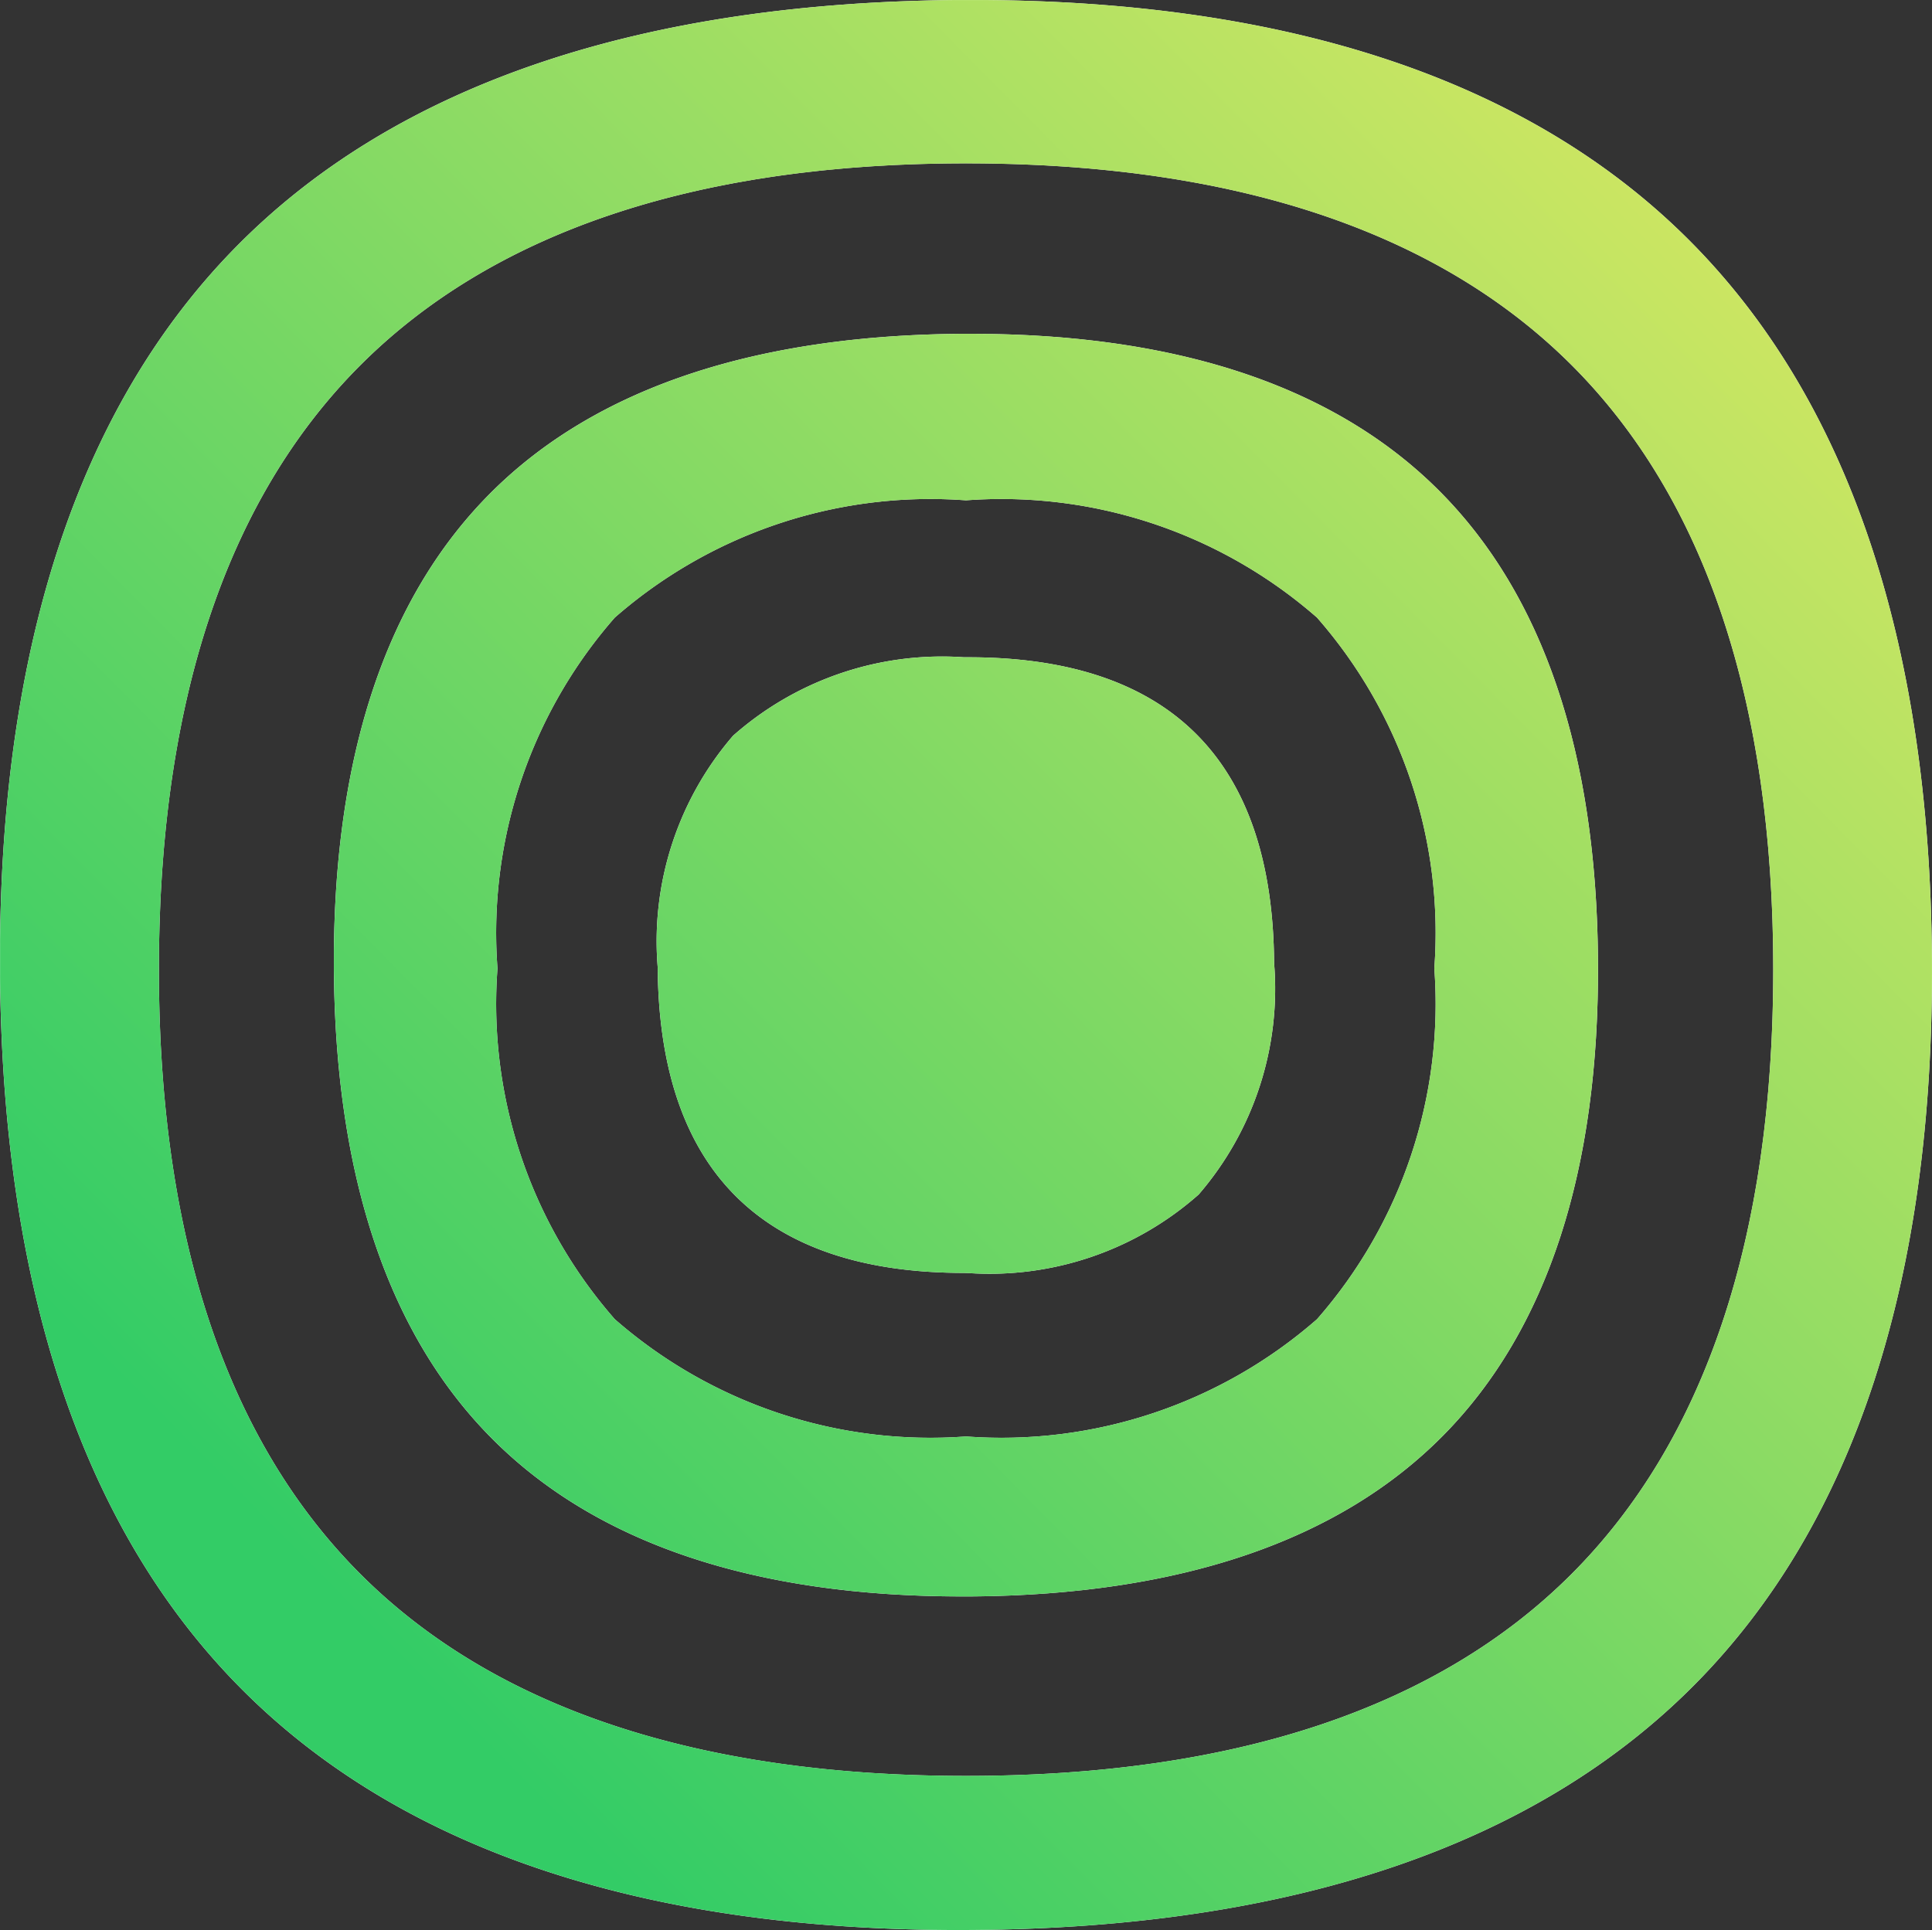 <svg xmlns="http://www.w3.org/2000/svg" xmlns:xlink="http://www.w3.org/1999/xlink" width="28.001" height="27.979" viewBox="0 0 28.001 27.979">
  <rect x="0" y="0" width="28.001" height="27.979" fill="#333333" stroke="none"/>
  <defs>
    <clipPath id="clip-path">
      <path id="spot" d="M13.9,27.979c-4.58,0-8.071-1.169-10.378-3.473S.033,18.7,0,14.089C-.031,9.447,1.123,5.909,3.428,3.572S9.258.034,13.9,0h.191c4.581,0,8.074,1.169,10.381,3.473S27.968,9.284,28,13.893c.033,4.641-1.12,8.179-3.426,10.515s-5.831,3.538-10.476,3.57ZM14,2.368c-3.881,0-6.832.983-8.773,2.922s-2.924,4.888-2.924,8.766.984,6.827,2.924,8.766S10.121,25.745,14,25.745s6.832-.983,8.772-2.922S25.7,17.935,25.7,14.057s-.984-6.828-2.924-8.766S17.883,2.368,14,2.368Zm-.058,20.775c-3,0-5.285-.765-6.795-2.272s-2.286-3.8-2.308-6.817c-.02-3.036.735-5.35,2.243-6.879S10.9,4.861,13.938,4.839h.129c3,0,5.28.764,6.788,2.272s2.284,3.8,2.305,6.817c.022,3.036-.733,5.35-2.241,6.879s-3.814,2.315-6.853,2.336ZM14,7.253a6.945,6.945,0,0,0-5.09,1.7,6.936,6.936,0,0,0-1.7,5.086,6.934,6.934,0,0,0,1.7,5.085,6.946,6.946,0,0,0,5.09,1.7,6.943,6.943,0,0,0,5.088-1.7,6.934,6.934,0,0,0,1.7-5.085,6.936,6.936,0,0,0-1.7-5.086A6.942,6.942,0,0,0,14,7.253Zm-.028,11.2c-2.925,0-4.419-1.491-4.44-4.433a4.563,4.563,0,0,1,1.093-3.355A4.573,4.573,0,0,1,13.97,9.528h.062c2.922,0,4.414,1.491,4.434,4.433a4.564,4.564,0,0,1-1.093,3.355,4.57,4.57,0,0,1-3.341,1.139Z" fill="#fff"/>
    </clipPath>
    <linearGradient id="linear-gradient" x1="0.932" y1="0.059" x2="0.168" y2="0.816" gradientUnits="objectBoundingBox">
      <stop offset="0" stop-color="#d9e862"/>
      <stop offset="1" stop-color="#3c6"/>
    </linearGradient>
  </defs>
  <g id="Group_2" data-name="Group 2" transform="translate(0)">
    <path id="spot-2" data-name="spot" d="M13.9,27.979c-4.58,0-8.071-1.169-10.378-3.473S.033,18.7,0,14.089C-.031,9.447,1.123,5.909,3.428,3.572S9.258.034,13.9,0h.191c4.581,0,8.074,1.169,10.381,3.473S27.968,9.284,28,13.893c.033,4.641-1.12,8.179-3.426,10.515s-5.831,3.538-10.476,3.57ZM14,2.368c-3.881,0-6.832.983-8.773,2.922s-2.924,4.888-2.924,8.766.984,6.827,2.924,8.766S10.121,25.745,14,25.745s6.832-.983,8.772-2.922S25.7,17.935,25.7,14.057s-.984-6.828-2.924-8.766S17.883,2.368,14,2.368Zm-.058,20.775c-3,0-5.285-.765-6.795-2.272s-2.286-3.8-2.308-6.817c-.02-3.036.735-5.35,2.243-6.879S10.9,4.861,13.938,4.839h.129c3,0,5.28.764,6.788,2.272s2.284,3.8,2.305,6.817c.022,3.036-.733,5.35-2.241,6.879s-3.814,2.315-6.853,2.336ZM14,7.253a6.945,6.945,0,0,0-5.09,1.7,6.936,6.936,0,0,0-1.7,5.086,6.934,6.934,0,0,0,1.7,5.085,6.946,6.946,0,0,0,5.09,1.7,6.943,6.943,0,0,0,5.088-1.7,6.934,6.934,0,0,0,1.7-5.085,6.936,6.936,0,0,0-1.7-5.086A6.942,6.942,0,0,0,14,7.253Zm-.028,11.2c-2.925,0-4.419-1.491-4.44-4.433a4.563,4.563,0,0,1,1.093-3.355A4.573,4.573,0,0,1,13.97,9.528h.062c2.922,0,4.414,1.491,4.434,4.433a4.564,4.564,0,0,1-1.093,3.355,4.57,4.57,0,0,1-3.341,1.139Z" fill="#fff"/>
    <g id="Mask_Group_2" data-name="Mask Group 2" clip-path="url(#clip-path)">
      <g id="_Tint_Backgroud" data-name="↳Tint/Backgroud" transform="translate(0.001 0.001)">
        <rect id="Color" width="28" height="28" fill="url(#linear-gradient)"/>
      </g>
    </g>
  </g>
</svg>

